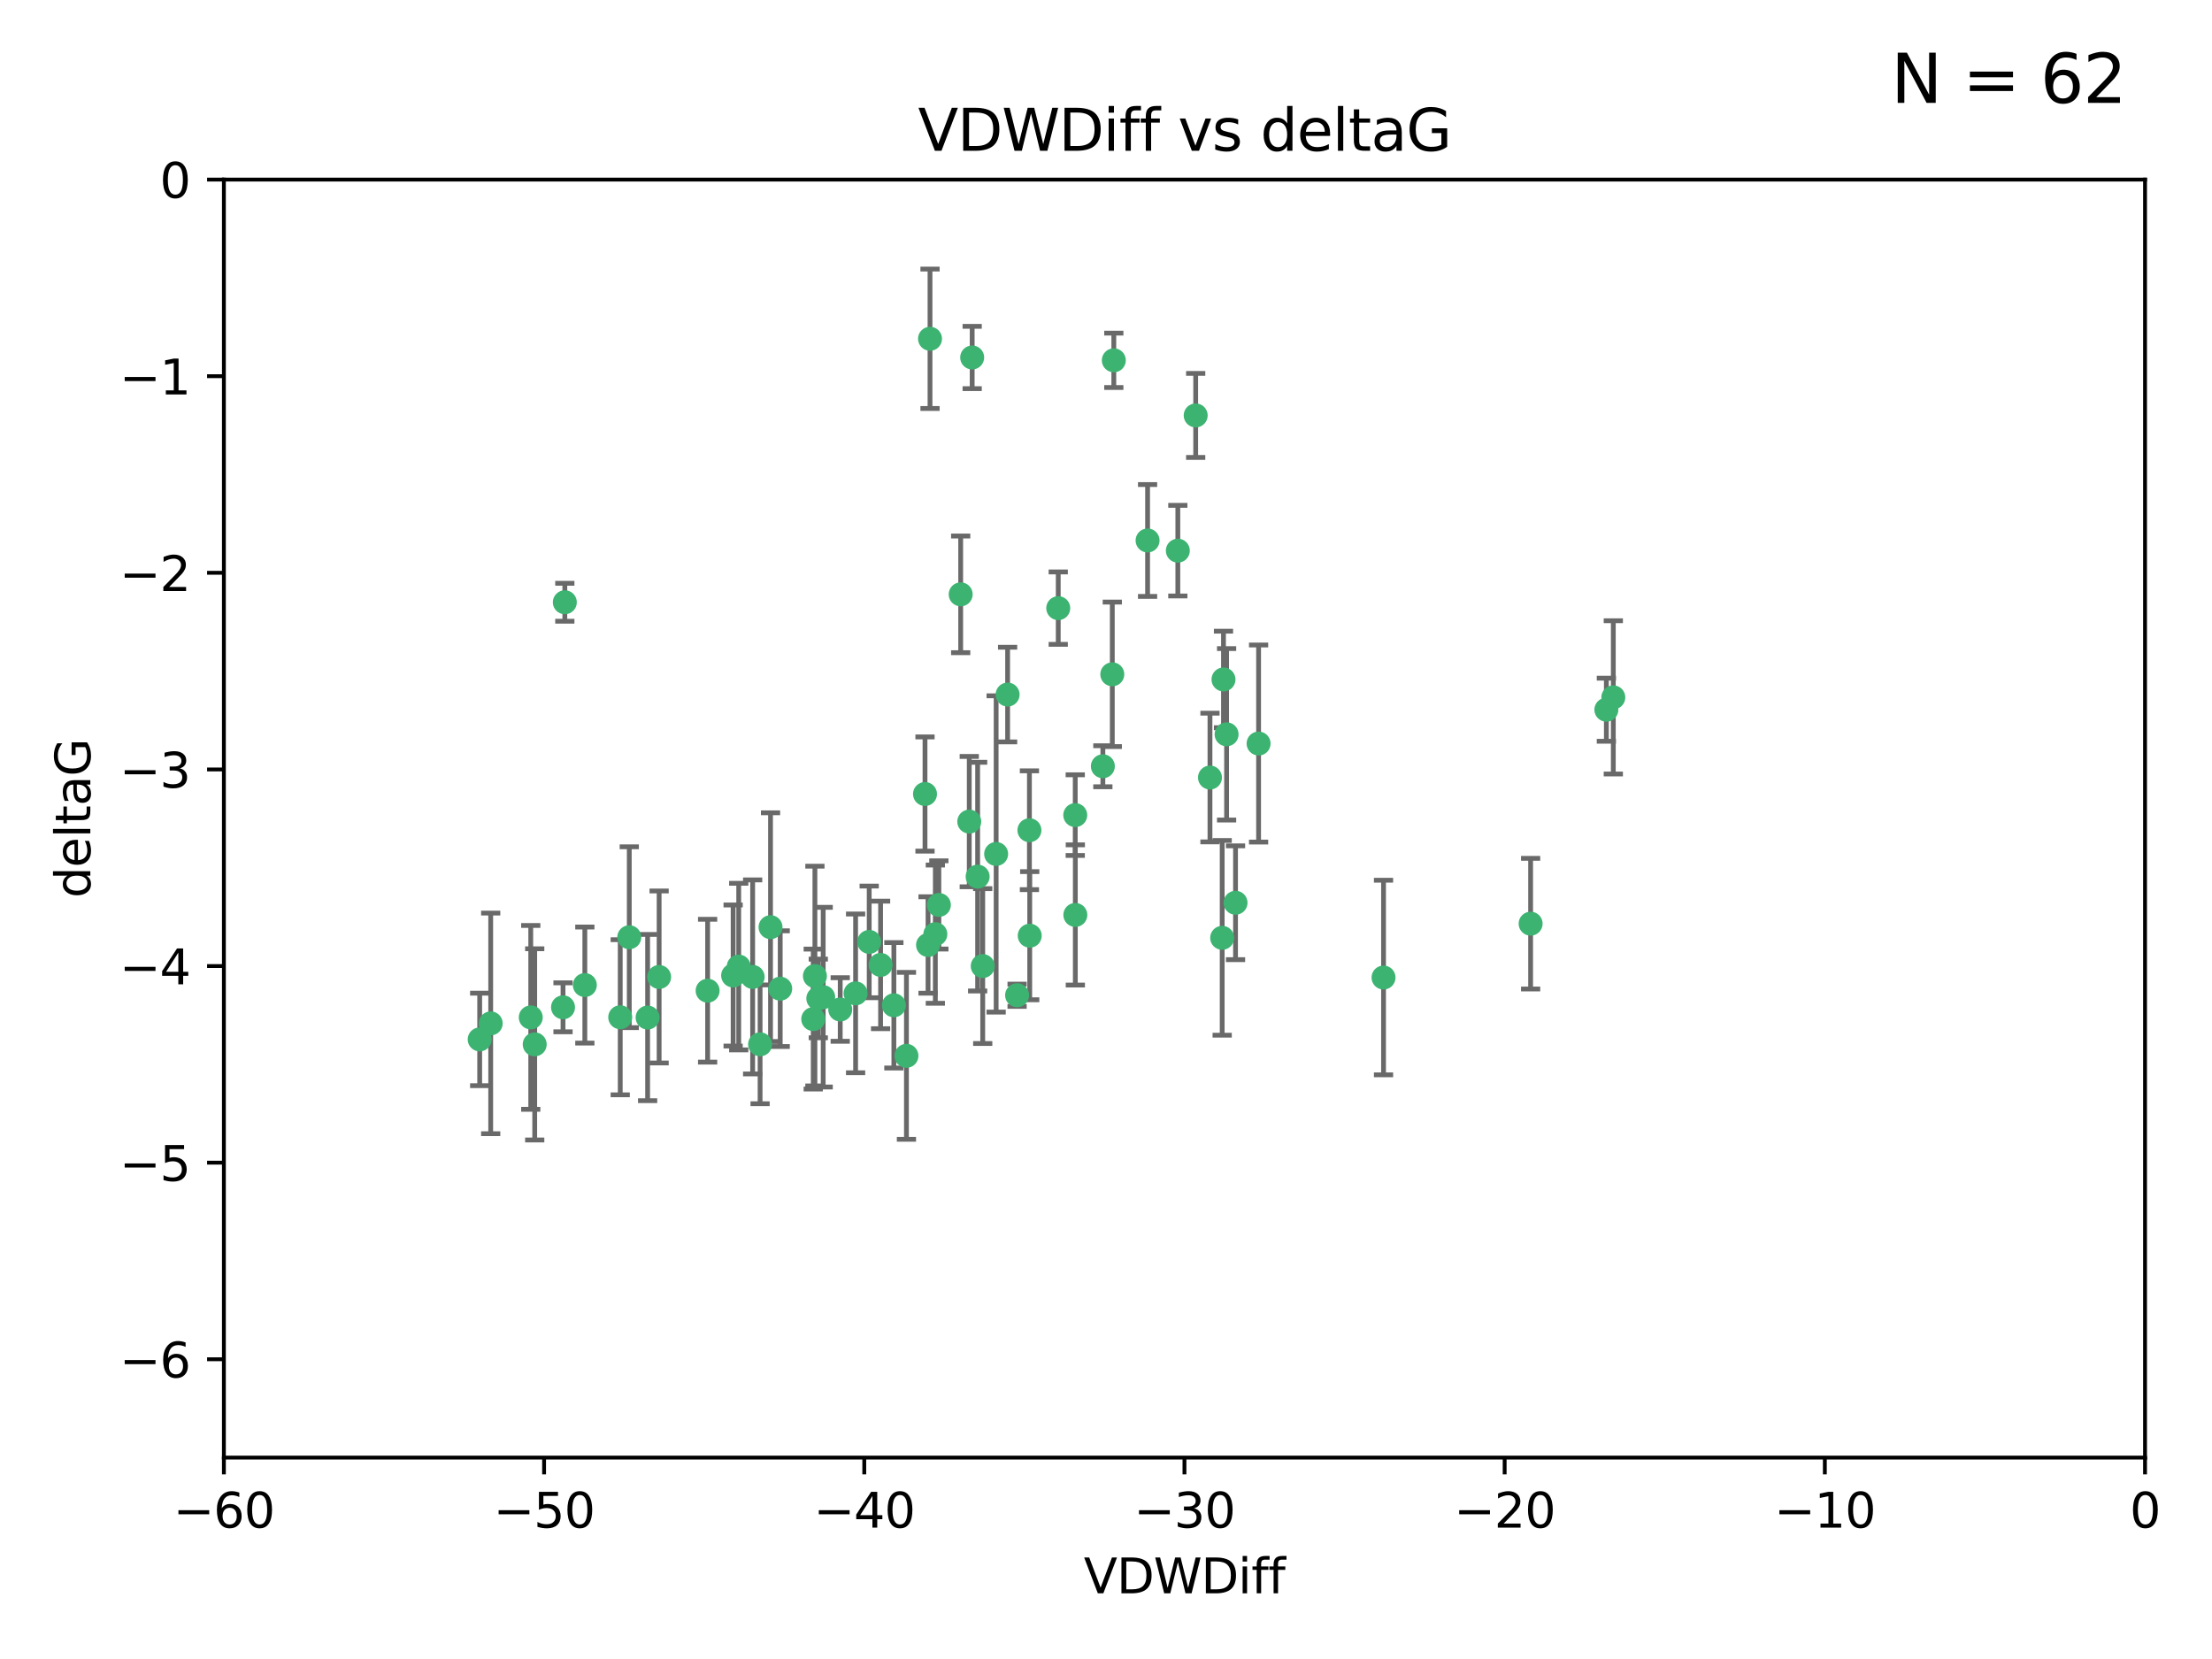 <?xml version="1.0" encoding="utf-8" standalone="no"?>
<!DOCTYPE svg PUBLIC "-//W3C//DTD SVG 1.1//EN"
  "http://www.w3.org/Graphics/SVG/1.1/DTD/svg11.dtd">
<svg xmlns:xlink="http://www.w3.org/1999/xlink" width="460.8pt" height="345.6pt" viewBox="0 0 460.8 345.6" xmlns="http://www.w3.org/2000/svg" version="1.1">
 <defs>
  <style type="text/css">*{stroke-linejoin: round; stroke-linecap: butt}</style>
 </defs>
 <g id="figure_1">
  <g id="patch_1">
   <path d="M 0 345.6 
L 460.8 345.6 
L 460.8 0 
L 0 0 
z
" style="fill: #ffffff"/>
  </g>
  <g id="axes_1">
   <g id="patch_2">
    <path d="M 46.64 303.64 
L 446.85 303.64 
L 446.85 37.411 
L 46.64 37.411 
z
" style="fill: #ffffff"/>
   </g>
   <g id="PathCollection_1">
    <defs>
     <path id="m2f6b0b2ba3" d="M 0 1.118 
C 0.297 1.118 0.581 1 0.791 0.791 
C 1 0.581 1.118 0.297 1.118 0 
C 1.118 -0.297 1 -0.581 0.791 -0.791 
C 0.581 -1 0.297 -1.118 0 -1.118 
C -0.297 -1.118 -0.581 -1 -0.791 -0.791 
C -1 -0.581 -1.118 -0.297 -1.118 0 
C -1.118 0.297 -1 0.581 -0.791 0.791 
C -0.581 1 -0.297 1.118 0 1.118 
z
" style="stroke: #3cb371"/>
    </defs>
    <g clip-path="url(#pbb544f9f1c)">
     <use xlink:href="#m2f6b0b2ba3" x="111.391" y="217.561" style="fill: #3cb371; stroke: #3cb371"/>
     <use xlink:href="#m2f6b0b2ba3" x="153.89" y="201.359" style="fill: #3cb371; stroke: #3cb371"/>
     <use xlink:href="#m2f6b0b2ba3" x="147.41" y="206.379" style="fill: #3cb371; stroke: #3cb371"/>
     <use xlink:href="#m2f6b0b2ba3" x="102.222" y="213.191" style="fill: #3cb371; stroke: #3cb371"/>
     <use xlink:href="#m2f6b0b2ba3" x="170.466" y="207.996" style="fill: #3cb371; stroke: #3cb371"/>
     <use xlink:href="#m2f6b0b2ba3" x="99.927" y="216.529" style="fill: #3cb371; stroke: #3cb371"/>
     <use xlink:href="#m2f6b0b2ba3" x="152.724" y="203.217" style="fill: #3cb371; stroke: #3cb371"/>
     <use xlink:href="#m2f6b0b2ba3" x="129.205" y="211.913" style="fill: #3cb371; stroke: #3cb371"/>
     <use xlink:href="#m2f6b0b2ba3" x="160.515" y="193.146" style="fill: #3cb371; stroke: #3cb371"/>
     <use xlink:href="#m2f6b0b2ba3" x="181.071" y="196.215" style="fill: #3cb371; stroke: #3cb371"/>
     <use xlink:href="#m2f6b0b2ba3" x="169.761" y="203.334" style="fill: #3cb371; stroke: #3cb371"/>
     <use xlink:href="#m2f6b0b2ba3" x="110.566" y="211.942" style="fill: #3cb371; stroke: #3cb371"/>
     <use xlink:href="#m2f6b0b2ba3" x="162.533" y="205.958" style="fill: #3cb371; stroke: #3cb371"/>
     <use xlink:href="#m2f6b0b2ba3" x="171.486" y="207.728" style="fill: #3cb371; stroke: #3cb371"/>
     <use xlink:href="#m2f6b0b2ba3" x="186.209" y="209.42" style="fill: #3cb371; stroke: #3cb371"/>
     <use xlink:href="#m2f6b0b2ba3" x="131.089" y="195.241" style="fill: #3cb371; stroke: #3cb371"/>
     <use xlink:href="#m2f6b0b2ba3" x="134.911" y="211.974" style="fill: #3cb371; stroke: #3cb371"/>
     <use xlink:href="#m2f6b0b2ba3" x="156.79" y="203.512" style="fill: #3cb371; stroke: #3cb371"/>
     <use xlink:href="#m2f6b0b2ba3" x="175.035" y="210.297" style="fill: #3cb371; stroke: #3cb371"/>
     <use xlink:href="#m2f6b0b2ba3" x="121.832" y="205.206" style="fill: #3cb371; stroke: #3cb371"/>
     <use xlink:href="#m2f6b0b2ba3" x="169.413" y="212.292" style="fill: #3cb371; stroke: #3cb371"/>
     <use xlink:href="#m2f6b0b2ba3" x="117.663" y="125.461" style="fill: #3cb371; stroke: #3cb371"/>
     <use xlink:href="#m2f6b0b2ba3" x="193.74" y="70.573" style="fill: #3cb371; stroke: #3cb371"/>
     <use xlink:href="#m2f6b0b2ba3" x="117.288" y="209.842" style="fill: #3cb371; stroke: #3cb371"/>
     <use xlink:href="#m2f6b0b2ba3" x="137.308" y="203.521" style="fill: #3cb371; stroke: #3cb371"/>
     <use xlink:href="#m2f6b0b2ba3" x="158.341" y="217.55" style="fill: #3cb371; stroke: #3cb371"/>
     <use xlink:href="#m2f6b0b2ba3" x="214.511" y="194.921" style="fill: #3cb371; stroke: #3cb371"/>
     <use xlink:href="#m2f6b0b2ba3" x="201.915" y="171.156" style="fill: #3cb371; stroke: #3cb371"/>
     <use xlink:href="#m2f6b0b2ba3" x="223.993" y="169.802" style="fill: #3cb371; stroke: #3cb371"/>
     <use xlink:href="#m2f6b0b2ba3" x="211.88" y="207.328" style="fill: #3cb371; stroke: #3cb371"/>
     <use xlink:href="#m2f6b0b2ba3" x="178.237" y="206.937" style="fill: #3cb371; stroke: #3cb371"/>
     <use xlink:href="#m2f6b0b2ba3" x="188.828" y="219.949" style="fill: #3cb371; stroke: #3cb371"/>
     <use xlink:href="#m2f6b0b2ba3" x="224.011" y="190.598" style="fill: #3cb371; stroke: #3cb371"/>
     <use xlink:href="#m2f6b0b2ba3" x="193.329" y="196.859" style="fill: #3cb371; stroke: #3cb371"/>
     <use xlink:href="#m2f6b0b2ba3" x="202.523" y="74.469" style="fill: #3cb371; stroke: #3cb371"/>
     <use xlink:href="#m2f6b0b2ba3" x="204.72" y="201.251" style="fill: #3cb371; stroke: #3cb371"/>
     <use xlink:href="#m2f6b0b2ba3" x="245.364" y="114.711" style="fill: #3cb371; stroke: #3cb371"/>
     <use xlink:href="#m2f6b0b2ba3" x="183.443" y="201.011" style="fill: #3cb371; stroke: #3cb371"/>
     <use xlink:href="#m2f6b0b2ba3" x="195.583" y="188.515" style="fill: #3cb371; stroke: #3cb371"/>
     <use xlink:href="#m2f6b0b2ba3" x="209.904" y="144.69" style="fill: #3cb371; stroke: #3cb371"/>
     <use xlink:href="#m2f6b0b2ba3" x="207.515" y="177.893" style="fill: #3cb371; stroke: #3cb371"/>
     <use xlink:href="#m2f6b0b2ba3" x="262.187" y="154.893" style="fill: #3cb371; stroke: #3cb371"/>
     <use xlink:href="#m2f6b0b2ba3" x="200.128" y="123.813" style="fill: #3cb371; stroke: #3cb371"/>
     <use xlink:href="#m2f6b0b2ba3" x="220.451" y="126.687" style="fill: #3cb371; stroke: #3cb371"/>
     <use xlink:href="#m2f6b0b2ba3" x="232.028" y="75.06" style="fill: #3cb371; stroke: #3cb371"/>
     <use xlink:href="#m2f6b0b2ba3" x="249.084" y="86.54" style="fill: #3cb371; stroke: #3cb371"/>
     <use xlink:href="#m2f6b0b2ba3" x="229.746" y="159.625" style="fill: #3cb371; stroke: #3cb371"/>
     <use xlink:href="#m2f6b0b2ba3" x="192.695" y="165.409" style="fill: #3cb371; stroke: #3cb371"/>
     <use xlink:href="#m2f6b0b2ba3" x="194.849" y="194.602" style="fill: #3cb371; stroke: #3cb371"/>
     <use xlink:href="#m2f6b0b2ba3" x="214.448" y="172.953" style="fill: #3cb371; stroke: #3cb371"/>
     <use xlink:href="#m2f6b0b2ba3" x="203.66" y="182.617" style="fill: #3cb371; stroke: #3cb371"/>
     <use xlink:href="#m2f6b0b2ba3" x="255.522" y="152.969" style="fill: #3cb371; stroke: #3cb371"/>
     <use xlink:href="#m2f6b0b2ba3" x="239.062" y="112.591" style="fill: #3cb371; stroke: #3cb371"/>
     <use xlink:href="#m2f6b0b2ba3" x="254.876" y="141.544" style="fill: #3cb371; stroke: #3cb371"/>
     <use xlink:href="#m2f6b0b2ba3" x="252.06" y="161.974" style="fill: #3cb371; stroke: #3cb371"/>
     <use xlink:href="#m2f6b0b2ba3" x="254.602" y="195.366" style="fill: #3cb371; stroke: #3cb371"/>
     <use xlink:href="#m2f6b0b2ba3" x="288.215" y="203.638" style="fill: #3cb371; stroke: #3cb371"/>
     <use xlink:href="#m2f6b0b2ba3" x="231.711" y="140.472" style="fill: #3cb371; stroke: #3cb371"/>
     <use xlink:href="#m2f6b0b2ba3" x="257.384" y="188.06" style="fill: #3cb371; stroke: #3cb371"/>
     <use xlink:href="#m2f6b0b2ba3" x="336.082" y="145.275" style="fill: #3cb371; stroke: #3cb371"/>
     <use xlink:href="#m2f6b0b2ba3" x="334.635" y="147.846" style="fill: #3cb371; stroke: #3cb371"/>
     <use xlink:href="#m2f6b0b2ba3" x="318.857" y="192.417" style="fill: #3cb371; stroke: #3cb371"/>
    </g>
   </g>
   <g id="matplotlib.axis_1">
    <g id="xtick_1">
     <g id="line2d_1">
      <defs>
       <path id="m49f9f19bb4" d="M 0 0 
L 0 3.5 
" style="stroke: #000000; stroke-width: 0.8"/>
      </defs>
      <g>
       <use xlink:href="#m49f9f19bb4" x="46.64" y="303.64" style="stroke: #000000; stroke-width: 0.8"/>
      </g>
     </g>
     <g id="text_1">
      <!-- −60 -->
      <g transform="translate(36.088 318.238)scale(0.1 -0.1)">
       <defs>
        <path id="DejaVuSans-2212" d="M 678 2272 
L 4684 2272 
L 4684 1741 
L 678 1741 
L 678 2272 
z
" transform="scale(0.016)"/>
        <path id="DejaVuSans-36" d="M 2113 2584 
Q 1688 2584 1439 2293 
Q 1191 2003 1191 1497 
Q 1191 994 1439 701 
Q 1688 409 2113 409 
Q 2538 409 2786 701 
Q 3034 994 3034 1497 
Q 3034 2003 2786 2293 
Q 2538 2584 2113 2584 
z
M 3366 4563 
L 3366 3988 
Q 3128 4100 2886 4159 
Q 2644 4219 2406 4219 
Q 1781 4219 1451 3797 
Q 1122 3375 1075 2522 
Q 1259 2794 1537 2939 
Q 1816 3084 2150 3084 
Q 2853 3084 3261 2657 
Q 3669 2231 3669 1497 
Q 3669 778 3244 343 
Q 2819 -91 2113 -91 
Q 1303 -91 875 529 
Q 447 1150 447 2328 
Q 447 3434 972 4092 
Q 1497 4750 2381 4750 
Q 2619 4750 2861 4703 
Q 3103 4656 3366 4563 
z
" transform="scale(0.016)"/>
        <path id="DejaVuSans-30" d="M 2034 4250 
Q 1547 4250 1301 3770 
Q 1056 3291 1056 2328 
Q 1056 1369 1301 889 
Q 1547 409 2034 409 
Q 2525 409 2770 889 
Q 3016 1369 3016 2328 
Q 3016 3291 2770 3770 
Q 2525 4250 2034 4250 
z
M 2034 4750 
Q 2819 4750 3233 4129 
Q 3647 3509 3647 2328 
Q 3647 1150 3233 529 
Q 2819 -91 2034 -91 
Q 1250 -91 836 529 
Q 422 1150 422 2328 
Q 422 3509 836 4129 
Q 1250 4750 2034 4750 
z
" transform="scale(0.016)"/>
       </defs>
       <use xlink:href="#DejaVuSans-2212"/>
       <use xlink:href="#DejaVuSans-36" x="83.789"/>
       <use xlink:href="#DejaVuSans-30" x="147.412"/>
      </g>
     </g>
    </g>
    <g id="xtick_2">
     <g id="line2d_2">
      <g>
       <use xlink:href="#m49f9f19bb4" x="113.342" y="303.64" style="stroke: #000000; stroke-width: 0.8"/>
      </g>
     </g>
     <g id="text_2">
      <!-- −50 -->
      <g transform="translate(102.789 318.238)scale(0.1 -0.1)">
       <defs>
        <path id="DejaVuSans-35" d="M 691 4666 
L 3169 4666 
L 3169 4134 
L 1269 4134 
L 1269 2991 
Q 1406 3038 1543 3061 
Q 1681 3084 1819 3084 
Q 2600 3084 3056 2656 
Q 3513 2228 3513 1497 
Q 3513 744 3044 326 
Q 2575 -91 1722 -91 
Q 1428 -91 1123 -41 
Q 819 9 494 109 
L 494 744 
Q 775 591 1075 516 
Q 1375 441 1709 441 
Q 2250 441 2565 725 
Q 2881 1009 2881 1497 
Q 2881 1984 2565 2268 
Q 2250 2553 1709 2553 
Q 1456 2553 1204 2497 
Q 953 2441 691 2322 
L 691 4666 
z
" transform="scale(0.016)"/>
       </defs>
       <use xlink:href="#DejaVuSans-2212"/>
       <use xlink:href="#DejaVuSans-35" x="83.789"/>
       <use xlink:href="#DejaVuSans-30" x="147.412"/>
      </g>
     </g>
    </g>
    <g id="xtick_3">
     <g id="line2d_3">
      <g>
       <use xlink:href="#m49f9f19bb4" x="180.043" y="303.64" style="stroke: #000000; stroke-width: 0.8"/>
      </g>
     </g>
     <g id="text_3">
      <!-- −40 -->
      <g transform="translate(169.491 318.238)scale(0.1 -0.1)">
       <defs>
        <path id="DejaVuSans-34" d="M 2419 4116 
L 825 1625 
L 2419 1625 
L 2419 4116 
z
M 2253 4666 
L 3047 4666 
L 3047 1625 
L 3713 1625 
L 3713 1100 
L 3047 1100 
L 3047 0 
L 2419 0 
L 2419 1100 
L 313 1100 
L 313 1709 
L 2253 4666 
z
" transform="scale(0.016)"/>
       </defs>
       <use xlink:href="#DejaVuSans-2212"/>
       <use xlink:href="#DejaVuSans-34" x="83.789"/>
       <use xlink:href="#DejaVuSans-30" x="147.412"/>
      </g>
     </g>
    </g>
    <g id="xtick_4">
     <g id="line2d_4">
      <g>
       <use xlink:href="#m49f9f19bb4" x="246.745" y="303.64" style="stroke: #000000; stroke-width: 0.8"/>
      </g>
     </g>
     <g id="text_4">
      <!-- −30 -->
      <g transform="translate(236.193 318.238)scale(0.1 -0.1)">
       <defs>
        <path id="DejaVuSans-33" d="M 2597 2516 
Q 3050 2419 3304 2112 
Q 3559 1806 3559 1356 
Q 3559 666 3084 287 
Q 2609 -91 1734 -91 
Q 1441 -91 1130 -33 
Q 819 25 488 141 
L 488 750 
Q 750 597 1062 519 
Q 1375 441 1716 441 
Q 2309 441 2620 675 
Q 2931 909 2931 1356 
Q 2931 1769 2642 2001 
Q 2353 2234 1838 2234 
L 1294 2234 
L 1294 2753 
L 1863 2753 
Q 2328 2753 2575 2939 
Q 2822 3125 2822 3475 
Q 2822 3834 2567 4026 
Q 2313 4219 1838 4219 
Q 1578 4219 1281 4162 
Q 984 4106 628 3988 
L 628 4550 
Q 988 4650 1302 4700 
Q 1616 4750 1894 4750 
Q 2613 4750 3031 4423 
Q 3450 4097 3450 3541 
Q 3450 3153 3228 2886 
Q 3006 2619 2597 2516 
z
" transform="scale(0.016)"/>
       </defs>
       <use xlink:href="#DejaVuSans-2212"/>
       <use xlink:href="#DejaVuSans-33" x="83.789"/>
       <use xlink:href="#DejaVuSans-30" x="147.412"/>
      </g>
     </g>
    </g>
    <g id="xtick_5">
     <g id="line2d_5">
      <g>
       <use xlink:href="#m49f9f19bb4" x="313.447" y="303.64" style="stroke: #000000; stroke-width: 0.8"/>
      </g>
     </g>
     <g id="text_5">
      <!-- −20 -->
      <g transform="translate(302.894 318.238)scale(0.1 -0.1)">
       <defs>
        <path id="DejaVuSans-32" d="M 1228 531 
L 3431 531 
L 3431 0 
L 469 0 
L 469 531 
Q 828 903 1448 1529 
Q 2069 2156 2228 2338 
Q 2531 2678 2651 2914 
Q 2772 3150 2772 3378 
Q 2772 3750 2511 3984 
Q 2250 4219 1831 4219 
Q 1534 4219 1204 4116 
Q 875 4013 500 3803 
L 500 4441 
Q 881 4594 1212 4672 
Q 1544 4750 1819 4750 
Q 2544 4750 2975 4387 
Q 3406 4025 3406 3419 
Q 3406 3131 3298 2873 
Q 3191 2616 2906 2266 
Q 2828 2175 2409 1742 
Q 1991 1309 1228 531 
z
" transform="scale(0.016)"/>
       </defs>
       <use xlink:href="#DejaVuSans-2212"/>
       <use xlink:href="#DejaVuSans-32" x="83.789"/>
       <use xlink:href="#DejaVuSans-30" x="147.412"/>
      </g>
     </g>
    </g>
    <g id="xtick_6">
     <g id="line2d_6">
      <g>
       <use xlink:href="#m49f9f19bb4" x="380.148" y="303.64" style="stroke: #000000; stroke-width: 0.8"/>
      </g>
     </g>
     <g id="text_6">
      <!-- −10 -->
      <g transform="translate(369.596 318.238)scale(0.1 -0.1)">
       <defs>
        <path id="DejaVuSans-31" d="M 794 531 
L 1825 531 
L 1825 4091 
L 703 3866 
L 703 4441 
L 1819 4666 
L 2450 4666 
L 2450 531 
L 3481 531 
L 3481 0 
L 794 0 
L 794 531 
z
" transform="scale(0.016)"/>
       </defs>
       <use xlink:href="#DejaVuSans-2212"/>
       <use xlink:href="#DejaVuSans-31" x="83.789"/>
       <use xlink:href="#DejaVuSans-30" x="147.412"/>
      </g>
     </g>
    </g>
    <g id="xtick_7">
     <g id="line2d_7">
      <g>
       <use xlink:href="#m49f9f19bb4" x="446.85" y="303.64" style="stroke: #000000; stroke-width: 0.8"/>
      </g>
     </g>
     <g id="text_7">
      <!-- 0 -->
      <g transform="translate(443.669 318.238)scale(0.1 -0.1)">
       <use xlink:href="#DejaVuSans-30"/>
      </g>
     </g>
    </g>
    <g id="text_8">
     <!-- VDWDiff -->
     <g transform="translate(225.772 331.917)scale(0.1 -0.1)">
      <defs>
       <path id="DejaVuSans-56" d="M 1831 0 
L 50 4666 
L 709 4666 
L 2188 738 
L 3669 4666 
L 4325 4666 
L 2547 0 
L 1831 0 
z
" transform="scale(0.016)"/>
       <path id="DejaVuSans-44" d="M 1259 4147 
L 1259 519 
L 2022 519 
Q 2988 519 3436 956 
Q 3884 1394 3884 2338 
Q 3884 3275 3436 3711 
Q 2988 4147 2022 4147 
L 1259 4147 
z
M 628 4666 
L 1925 4666 
Q 3281 4666 3915 4102 
Q 4550 3538 4550 2338 
Q 4550 1131 3912 565 
Q 3275 0 1925 0 
L 628 0 
L 628 4666 
z
" transform="scale(0.016)"/>
       <path id="DejaVuSans-57" d="M 213 4666 
L 850 4666 
L 1831 722 
L 2809 4666 
L 3519 4666 
L 4500 722 
L 5478 4666 
L 6119 4666 
L 4947 0 
L 4153 0 
L 3169 4050 
L 2175 0 
L 1381 0 
L 213 4666 
z
" transform="scale(0.016)"/>
       <path id="DejaVuSans-69" d="M 603 3500 
L 1178 3500 
L 1178 0 
L 603 0 
L 603 3500 
z
M 603 4863 
L 1178 4863 
L 1178 4134 
L 603 4134 
L 603 4863 
z
" transform="scale(0.016)"/>
       <path id="DejaVuSans-66" d="M 2375 4863 
L 2375 4384 
L 1825 4384 
Q 1516 4384 1395 4259 
Q 1275 4134 1275 3809 
L 1275 3500 
L 2222 3500 
L 2222 3053 
L 1275 3053 
L 1275 0 
L 697 0 
L 697 3053 
L 147 3053 
L 147 3500 
L 697 3500 
L 697 3744 
Q 697 4328 969 4595 
Q 1241 4863 1831 4863 
L 2375 4863 
z
" transform="scale(0.016)"/>
      </defs>
      <use xlink:href="#DejaVuSans-56"/>
      <use xlink:href="#DejaVuSans-44" x="68.408"/>
      <use xlink:href="#DejaVuSans-57" x="145.41"/>
      <use xlink:href="#DejaVuSans-44" x="244.287"/>
      <use xlink:href="#DejaVuSans-69" x="321.289"/>
      <use xlink:href="#DejaVuSans-66" x="349.072"/>
      <use xlink:href="#DejaVuSans-66" x="384.277"/>
     </g>
    </g>
   </g>
   <g id="matplotlib.axis_2">
    <g id="ytick_1">
     <g id="line2d_8">
      <defs>
       <path id="m0efca63ca3" d="M 0 0 
L -3.5 0 
" style="stroke: #000000; stroke-width: 0.8"/>
      </defs>
      <g>
       <use xlink:href="#m0efca63ca3" x="46.64" y="283.161" style="stroke: #000000; stroke-width: 0.8"/>
      </g>
     </g>
     <g id="text_9">
      <!-- −6 -->
      <g transform="translate(24.898 286.96)scale(0.1 -0.1)">
       <use xlink:href="#DejaVuSans-2212"/>
       <use xlink:href="#DejaVuSans-36" x="83.789"/>
      </g>
     </g>
    </g>
    <g id="ytick_2">
     <g id="line2d_9">
      <g>
       <use xlink:href="#m0efca63ca3" x="46.64" y="242.203" style="stroke: #000000; stroke-width: 0.8"/>
      </g>
     </g>
     <g id="text_10">
      <!-- −5 -->
      <g transform="translate(24.898 246.002)scale(0.1 -0.1)">
       <use xlink:href="#DejaVuSans-2212"/>
       <use xlink:href="#DejaVuSans-35" x="83.789"/>
      </g>
     </g>
    </g>
    <g id="ytick_3">
     <g id="line2d_10">
      <g>
       <use xlink:href="#m0efca63ca3" x="46.64" y="201.244" style="stroke: #000000; stroke-width: 0.8"/>
      </g>
     </g>
     <g id="text_11">
      <!-- −4 -->
      <g transform="translate(24.898 205.044)scale(0.1 -0.1)">
       <use xlink:href="#DejaVuSans-2212"/>
       <use xlink:href="#DejaVuSans-34" x="83.789"/>
      </g>
     </g>
    </g>
    <g id="ytick_4">
     <g id="line2d_11">
      <g>
       <use xlink:href="#m0efca63ca3" x="46.64" y="160.286" style="stroke: #000000; stroke-width: 0.8"/>
      </g>
     </g>
     <g id="text_12">
      <!-- −3 -->
      <g transform="translate(24.898 164.085)scale(0.1 -0.1)">
       <use xlink:href="#DejaVuSans-2212"/>
       <use xlink:href="#DejaVuSans-33" x="83.789"/>
      </g>
     </g>
    </g>
    <g id="ytick_5">
     <g id="line2d_12">
      <g>
       <use xlink:href="#m0efca63ca3" x="46.64" y="119.328" style="stroke: #000000; stroke-width: 0.8"/>
      </g>
     </g>
     <g id="text_13">
      <!-- −2 -->
      <g transform="translate(24.898 123.127)scale(0.1 -0.1)">
       <use xlink:href="#DejaVuSans-2212"/>
       <use xlink:href="#DejaVuSans-32" x="83.789"/>
      </g>
     </g>
    </g>
    <g id="ytick_6">
     <g id="line2d_13">
      <g>
       <use xlink:href="#m0efca63ca3" x="46.64" y="78.369" style="stroke: #000000; stroke-width: 0.8"/>
      </g>
     </g>
     <g id="text_14">
      <!-- −1 -->
      <g transform="translate(24.898 82.169)scale(0.1 -0.1)">
       <use xlink:href="#DejaVuSans-2212"/>
       <use xlink:href="#DejaVuSans-31" x="83.789"/>
      </g>
     </g>
    </g>
    <g id="ytick_7">
     <g id="line2d_14">
      <g>
       <use xlink:href="#m0efca63ca3" x="46.64" y="37.411" style="stroke: #000000; stroke-width: 0.8"/>
      </g>
     </g>
     <g id="text_15">
      <!-- 0 -->
      <g transform="translate(33.278 41.21)scale(0.1 -0.1)">
       <use xlink:href="#DejaVuSans-30"/>
      </g>
     </g>
    </g>
    <g id="text_16">
     <!-- deltaG -->
     <g transform="translate(18.818 187.064)rotate(-90)scale(0.1 -0.1)">
      <defs>
       <path id="DejaVuSans-64" d="M 2906 2969 
L 2906 4863 
L 3481 4863 
L 3481 0 
L 2906 0 
L 2906 525 
Q 2725 213 2448 61 
Q 2172 -91 1784 -91 
Q 1150 -91 751 415 
Q 353 922 353 1747 
Q 353 2572 751 3078 
Q 1150 3584 1784 3584 
Q 2172 3584 2448 3432 
Q 2725 3281 2906 2969 
z
M 947 1747 
Q 947 1113 1208 752 
Q 1469 391 1925 391 
Q 2381 391 2643 752 
Q 2906 1113 2906 1747 
Q 2906 2381 2643 2742 
Q 2381 3103 1925 3103 
Q 1469 3103 1208 2742 
Q 947 2381 947 1747 
z
" transform="scale(0.016)"/>
       <path id="DejaVuSans-65" d="M 3597 1894 
L 3597 1613 
L 953 1613 
Q 991 1019 1311 708 
Q 1631 397 2203 397 
Q 2534 397 2845 478 
Q 3156 559 3463 722 
L 3463 178 
Q 3153 47 2828 -22 
Q 2503 -91 2169 -91 
Q 1331 -91 842 396 
Q 353 884 353 1716 
Q 353 2575 817 3079 
Q 1281 3584 2069 3584 
Q 2775 3584 3186 3129 
Q 3597 2675 3597 1894 
z
M 3022 2063 
Q 3016 2534 2758 2815 
Q 2500 3097 2075 3097 
Q 1594 3097 1305 2825 
Q 1016 2553 972 2059 
L 3022 2063 
z
" transform="scale(0.016)"/>
       <path id="DejaVuSans-6c" d="M 603 4863 
L 1178 4863 
L 1178 0 
L 603 0 
L 603 4863 
z
" transform="scale(0.016)"/>
       <path id="DejaVuSans-74" d="M 1172 4494 
L 1172 3500 
L 2356 3500 
L 2356 3053 
L 1172 3053 
L 1172 1153 
Q 1172 725 1289 603 
Q 1406 481 1766 481 
L 2356 481 
L 2356 0 
L 1766 0 
Q 1100 0 847 248 
Q 594 497 594 1153 
L 594 3053 
L 172 3053 
L 172 3500 
L 594 3500 
L 594 4494 
L 1172 4494 
z
" transform="scale(0.016)"/>
       <path id="DejaVuSans-61" d="M 2194 1759 
Q 1497 1759 1228 1600 
Q 959 1441 959 1056 
Q 959 750 1161 570 
Q 1363 391 1709 391 
Q 2188 391 2477 730 
Q 2766 1069 2766 1631 
L 2766 1759 
L 2194 1759 
z
M 3341 1997 
L 3341 0 
L 2766 0 
L 2766 531 
Q 2569 213 2275 61 
Q 1981 -91 1556 -91 
Q 1019 -91 701 211 
Q 384 513 384 1019 
Q 384 1609 779 1909 
Q 1175 2209 1959 2209 
L 2766 2209 
L 2766 2266 
Q 2766 2663 2505 2880 
Q 2244 3097 1772 3097 
Q 1472 3097 1187 3025 
Q 903 2953 641 2809 
L 641 3341 
Q 956 3463 1253 3523 
Q 1550 3584 1831 3584 
Q 2591 3584 2966 3190 
Q 3341 2797 3341 1997 
z
" transform="scale(0.016)"/>
       <path id="DejaVuSans-47" d="M 3809 666 
L 3809 1919 
L 2778 1919 
L 2778 2438 
L 4434 2438 
L 4434 434 
Q 4069 175 3628 42 
Q 3188 -91 2688 -91 
Q 1594 -91 976 548 
Q 359 1188 359 2328 
Q 359 3472 976 4111 
Q 1594 4750 2688 4750 
Q 3144 4750 3555 4637 
Q 3966 4525 4313 4306 
L 4313 3634 
Q 3963 3931 3569 4081 
Q 3175 4231 2741 4231 
Q 1884 4231 1454 3753 
Q 1025 3275 1025 2328 
Q 1025 1384 1454 906 
Q 1884 428 2741 428 
Q 3075 428 3337 486 
Q 3600 544 3809 666 
z
" transform="scale(0.016)"/>
      </defs>
      <use xlink:href="#DejaVuSans-64"/>
      <use xlink:href="#DejaVuSans-65" x="63.477"/>
      <use xlink:href="#DejaVuSans-6c" x="125"/>
      <use xlink:href="#DejaVuSans-74" x="152.783"/>
      <use xlink:href="#DejaVuSans-61" x="191.992"/>
      <use xlink:href="#DejaVuSans-47" x="253.271"/>
     </g>
    </g>
   </g>
   <g id="LineCollection_1">
    <path d="M 111.391 237.476 
L 111.391 197.647 
" clip-path="url(#pbb544f9f1c)" style="fill: none; stroke: #696969"/>
    <path d="M 153.89 218.714 
L 153.89 184.003 
" clip-path="url(#pbb544f9f1c)" style="fill: none; stroke: #696969"/>
    <path d="M 147.41 221.256 
L 147.41 191.503 
" clip-path="url(#pbb544f9f1c)" style="fill: none; stroke: #696969"/>
    <path d="M 102.222 236.173 
L 102.222 190.209 
" clip-path="url(#pbb544f9f1c)" style="fill: none; stroke: #696969"/>
    <path d="M 170.466 216.191 
L 170.466 199.802 
" clip-path="url(#pbb544f9f1c)" style="fill: none; stroke: #696969"/>
    <path d="M 99.927 226.163 
L 99.927 206.895 
" clip-path="url(#pbb544f9f1c)" style="fill: none; stroke: #696969"/>
    <path d="M 152.724 217.913 
L 152.724 188.522 
" clip-path="url(#pbb544f9f1c)" style="fill: none; stroke: #696969"/>
    <path d="M 129.205 228.072 
L 129.205 195.754 
" clip-path="url(#pbb544f9f1c)" style="fill: none; stroke: #696969"/>
    <path d="M 160.515 216.97 
L 160.515 169.323 
" clip-path="url(#pbb544f9f1c)" style="fill: none; stroke: #696969"/>
    <path d="M 181.071 207.848 
L 181.071 184.582 
" clip-path="url(#pbb544f9f1c)" style="fill: none; stroke: #696969"/>
    <path d="M 169.761 226.224 
L 169.761 180.444 
" clip-path="url(#pbb544f9f1c)" style="fill: none; stroke: #696969"/>
    <path d="M 110.566 231.089 
L 110.566 192.796 
" clip-path="url(#pbb544f9f1c)" style="fill: none; stroke: #696969"/>
    <path d="M 162.533 218.01 
L 162.533 193.905 
" clip-path="url(#pbb544f9f1c)" style="fill: none; stroke: #696969"/>
    <path d="M 171.486 226.443 
L 171.486 189.014 
" clip-path="url(#pbb544f9f1c)" style="fill: none; stroke: #696969"/>
    <path d="M 186.209 222.488 
L 186.209 196.353 
" clip-path="url(#pbb544f9f1c)" style="fill: none; stroke: #696969"/>
    <path d="M 131.089 214.079 
L 131.089 176.403 
" clip-path="url(#pbb544f9f1c)" style="fill: none; stroke: #696969"/>
    <path d="M 134.911 229.291 
L 134.911 194.658 
" clip-path="url(#pbb544f9f1c)" style="fill: none; stroke: #696969"/>
    <path d="M 156.79 223.723 
L 156.79 183.3 
" clip-path="url(#pbb544f9f1c)" style="fill: none; stroke: #696969"/>
    <path d="M 175.035 216.92 
L 175.035 203.674 
" clip-path="url(#pbb544f9f1c)" style="fill: none; stroke: #696969"/>
    <path d="M 121.832 217.294 
L 121.832 193.117 
" clip-path="url(#pbb544f9f1c)" style="fill: none; stroke: #696969"/>
    <path d="M 169.413 226.871 
L 169.413 197.713 
" clip-path="url(#pbb544f9f1c)" style="fill: none; stroke: #696969"/>
    <path d="M 117.663 129.41 
L 117.663 121.511 
" clip-path="url(#pbb544f9f1c)" style="fill: none; stroke: #696969"/>
    <path d="M 193.74 85.093 
L 193.74 56.052 
" clip-path="url(#pbb544f9f1c)" style="fill: none; stroke: #696969"/>
    <path d="M 117.288 214.942 
L 117.288 204.742 
" clip-path="url(#pbb544f9f1c)" style="fill: none; stroke: #696969"/>
    <path d="M 137.308 221.437 
L 137.308 185.605 
" clip-path="url(#pbb544f9f1c)" style="fill: none; stroke: #696969"/>
    <path d="M 158.341 229.923 
L 158.341 205.176 
" clip-path="url(#pbb544f9f1c)" style="fill: none; stroke: #696969"/>
    <path d="M 214.511 208.271 
L 214.511 181.571 
" clip-path="url(#pbb544f9f1c)" style="fill: none; stroke: #696969"/>
    <path d="M 201.915 184.732 
L 201.915 157.58 
" clip-path="url(#pbb544f9f1c)" style="fill: none; stroke: #696969"/>
    <path d="M 223.993 178.203 
L 223.993 161.401 
" clip-path="url(#pbb544f9f1c)" style="fill: none; stroke: #696969"/>
    <path d="M 211.88 209.648 
L 211.88 205.009 
" clip-path="url(#pbb544f9f1c)" style="fill: none; stroke: #696969"/>
    <path d="M 178.237 223.472 
L 178.237 190.402 
" clip-path="url(#pbb544f9f1c)" style="fill: none; stroke: #696969"/>
    <path d="M 188.828 237.34 
L 188.828 202.559 
" clip-path="url(#pbb544f9f1c)" style="fill: none; stroke: #696969"/>
    <path d="M 224.011 205.205 
L 224.011 175.991 
" clip-path="url(#pbb544f9f1c)" style="fill: none; stroke: #696969"/>
    <path d="M 193.329 206.903 
L 193.329 186.814 
" clip-path="url(#pbb544f9f1c)" style="fill: none; stroke: #696969"/>
    <path d="M 202.523 80.958 
L 202.523 67.981 
" clip-path="url(#pbb544f9f1c)" style="fill: none; stroke: #696969"/>
    <path d="M 204.72 217.382 
L 204.72 185.119 
" clip-path="url(#pbb544f9f1c)" style="fill: none; stroke: #696969"/>
    <path d="M 245.364 124.149 
L 245.364 105.273 
" clip-path="url(#pbb544f9f1c)" style="fill: none; stroke: #696969"/>
    <path d="M 183.443 214.297 
L 183.443 187.724 
" clip-path="url(#pbb544f9f1c)" style="fill: none; stroke: #696969"/>
    <path d="M 195.583 197.701 
L 195.583 179.329 
" clip-path="url(#pbb544f9f1c)" style="fill: none; stroke: #696969"/>
    <path d="M 209.904 154.549 
L 209.904 134.832 
" clip-path="url(#pbb544f9f1c)" style="fill: none; stroke: #696969"/>
    <path d="M 207.515 210.837 
L 207.515 144.95 
" clip-path="url(#pbb544f9f1c)" style="fill: none; stroke: #696969"/>
    <path d="M 262.187 175.42 
L 262.187 134.366 
" clip-path="url(#pbb544f9f1c)" style="fill: none; stroke: #696969"/>
    <path d="M 200.128 135.965 
L 200.128 111.66 
" clip-path="url(#pbb544f9f1c)" style="fill: none; stroke: #696969"/>
    <path d="M 220.451 134.23 
L 220.451 119.144 
" clip-path="url(#pbb544f9f1c)" style="fill: none; stroke: #696969"/>
    <path d="M 232.028 80.722 
L 232.028 69.397 
" clip-path="url(#pbb544f9f1c)" style="fill: none; stroke: #696969"/>
    <path d="M 249.084 95.295 
L 249.084 77.785 
" clip-path="url(#pbb544f9f1c)" style="fill: none; stroke: #696969"/>
    <path d="M 229.746 163.897 
L 229.746 155.353 
" clip-path="url(#pbb544f9f1c)" style="fill: none; stroke: #696969"/>
    <path d="M 192.695 177.304 
L 192.695 153.514 
" clip-path="url(#pbb544f9f1c)" style="fill: none; stroke: #696969"/>
    <path d="M 194.849 208.999 
L 194.849 180.205 
" clip-path="url(#pbb544f9f1c)" style="fill: none; stroke: #696969"/>
    <path d="M 214.448 185.328 
L 214.448 160.578 
" clip-path="url(#pbb544f9f1c)" style="fill: none; stroke: #696969"/>
    <path d="M 203.66 206.439 
L 203.66 158.796 
" clip-path="url(#pbb544f9f1c)" style="fill: none; stroke: #696969"/>
    <path d="M 255.522 170.828 
L 255.522 135.11 
" clip-path="url(#pbb544f9f1c)" style="fill: none; stroke: #696969"/>
    <path d="M 239.062 124.243 
L 239.062 100.938 
" clip-path="url(#pbb544f9f1c)" style="fill: none; stroke: #696969"/>
    <path d="M 254.876 151.597 
L 254.876 131.491 
" clip-path="url(#pbb544f9f1c)" style="fill: none; stroke: #696969"/>
    <path d="M 252.06 175.381 
L 252.06 148.568 
" clip-path="url(#pbb544f9f1c)" style="fill: none; stroke: #696969"/>
    <path d="M 254.602 215.649 
L 254.602 175.082 
" clip-path="url(#pbb544f9f1c)" style="fill: none; stroke: #696969"/>
    <path d="M 288.215 223.907 
L 288.215 183.368 
" clip-path="url(#pbb544f9f1c)" style="fill: none; stroke: #696969"/>
    <path d="M 231.711 155.522 
L 231.711 125.422 
" clip-path="url(#pbb544f9f1c)" style="fill: none; stroke: #696969"/>
    <path d="M 257.384 199.914 
L 257.384 176.206 
" clip-path="url(#pbb544f9f1c)" style="fill: none; stroke: #696969"/>
    <path d="M 336.082 161.24 
L 336.082 129.31 
" clip-path="url(#pbb544f9f1c)" style="fill: none; stroke: #696969"/>
    <path d="M 334.635 154.416 
L 334.635 141.276 
" clip-path="url(#pbb544f9f1c)" style="fill: none; stroke: #696969"/>
    <path d="M 318.857 206.028 
L 318.857 178.805 
" clip-path="url(#pbb544f9f1c)" style="fill: none; stroke: #696969"/>
   </g>
   <g id="line2d_15">
    <defs>
     <path id="ma5ade0e081" d="M 2 0 
L -2 -0 
" style="stroke: #696969"/>
    </defs>
    <g clip-path="url(#pbb544f9f1c)">
     <use xlink:href="#ma5ade0e081" x="111.391" y="237.476" style="fill: #696969; stroke: #696969"/>
     <use xlink:href="#ma5ade0e081" x="153.89" y="218.714" style="fill: #696969; stroke: #696969"/>
     <use xlink:href="#ma5ade0e081" x="147.41" y="221.256" style="fill: #696969; stroke: #696969"/>
     <use xlink:href="#ma5ade0e081" x="102.222" y="236.173" style="fill: #696969; stroke: #696969"/>
     <use xlink:href="#ma5ade0e081" x="170.466" y="216.191" style="fill: #696969; stroke: #696969"/>
     <use xlink:href="#ma5ade0e081" x="99.927" y="226.163" style="fill: #696969; stroke: #696969"/>
     <use xlink:href="#ma5ade0e081" x="152.724" y="217.913" style="fill: #696969; stroke: #696969"/>
     <use xlink:href="#ma5ade0e081" x="129.205" y="228.072" style="fill: #696969; stroke: #696969"/>
     <use xlink:href="#ma5ade0e081" x="160.515" y="216.97" style="fill: #696969; stroke: #696969"/>
     <use xlink:href="#ma5ade0e081" x="181.071" y="207.848" style="fill: #696969; stroke: #696969"/>
     <use xlink:href="#ma5ade0e081" x="169.761" y="226.224" style="fill: #696969; stroke: #696969"/>
     <use xlink:href="#ma5ade0e081" x="110.566" y="231.089" style="fill: #696969; stroke: #696969"/>
     <use xlink:href="#ma5ade0e081" x="162.533" y="218.01" style="fill: #696969; stroke: #696969"/>
     <use xlink:href="#ma5ade0e081" x="171.486" y="226.443" style="fill: #696969; stroke: #696969"/>
     <use xlink:href="#ma5ade0e081" x="186.209" y="222.488" style="fill: #696969; stroke: #696969"/>
     <use xlink:href="#ma5ade0e081" x="131.089" y="214.079" style="fill: #696969; stroke: #696969"/>
     <use xlink:href="#ma5ade0e081" x="134.911" y="229.291" style="fill: #696969; stroke: #696969"/>
     <use xlink:href="#ma5ade0e081" x="156.79" y="223.723" style="fill: #696969; stroke: #696969"/>
     <use xlink:href="#ma5ade0e081" x="175.035" y="216.92" style="fill: #696969; stroke: #696969"/>
     <use xlink:href="#ma5ade0e081" x="121.832" y="217.294" style="fill: #696969; stroke: #696969"/>
     <use xlink:href="#ma5ade0e081" x="169.413" y="226.871" style="fill: #696969; stroke: #696969"/>
     <use xlink:href="#ma5ade0e081" x="117.663" y="129.41" style="fill: #696969; stroke: #696969"/>
     <use xlink:href="#ma5ade0e081" x="193.74" y="85.093" style="fill: #696969; stroke: #696969"/>
     <use xlink:href="#ma5ade0e081" x="117.288" y="214.942" style="fill: #696969; stroke: #696969"/>
     <use xlink:href="#ma5ade0e081" x="137.308" y="221.437" style="fill: #696969; stroke: #696969"/>
     <use xlink:href="#ma5ade0e081" x="158.341" y="229.923" style="fill: #696969; stroke: #696969"/>
     <use xlink:href="#ma5ade0e081" x="214.511" y="208.271" style="fill: #696969; stroke: #696969"/>
     <use xlink:href="#ma5ade0e081" x="201.915" y="184.732" style="fill: #696969; stroke: #696969"/>
     <use xlink:href="#ma5ade0e081" x="223.993" y="178.203" style="fill: #696969; stroke: #696969"/>
     <use xlink:href="#ma5ade0e081" x="211.88" y="209.648" style="fill: #696969; stroke: #696969"/>
     <use xlink:href="#ma5ade0e081" x="178.237" y="223.472" style="fill: #696969; stroke: #696969"/>
     <use xlink:href="#ma5ade0e081" x="188.828" y="237.34" style="fill: #696969; stroke: #696969"/>
     <use xlink:href="#ma5ade0e081" x="224.011" y="205.205" style="fill: #696969; stroke: #696969"/>
     <use xlink:href="#ma5ade0e081" x="193.329" y="206.903" style="fill: #696969; stroke: #696969"/>
     <use xlink:href="#ma5ade0e081" x="202.523" y="80.958" style="fill: #696969; stroke: #696969"/>
     <use xlink:href="#ma5ade0e081" x="204.72" y="217.382" style="fill: #696969; stroke: #696969"/>
     <use xlink:href="#ma5ade0e081" x="245.364" y="124.149" style="fill: #696969; stroke: #696969"/>
     <use xlink:href="#ma5ade0e081" x="183.443" y="214.297" style="fill: #696969; stroke: #696969"/>
     <use xlink:href="#ma5ade0e081" x="195.583" y="197.701" style="fill: #696969; stroke: #696969"/>
     <use xlink:href="#ma5ade0e081" x="209.904" y="154.549" style="fill: #696969; stroke: #696969"/>
     <use xlink:href="#ma5ade0e081" x="207.515" y="210.837" style="fill: #696969; stroke: #696969"/>
     <use xlink:href="#ma5ade0e081" x="262.187" y="175.42" style="fill: #696969; stroke: #696969"/>
     <use xlink:href="#ma5ade0e081" x="200.128" y="135.965" style="fill: #696969; stroke: #696969"/>
     <use xlink:href="#ma5ade0e081" x="220.451" y="134.23" style="fill: #696969; stroke: #696969"/>
     <use xlink:href="#ma5ade0e081" x="232.028" y="80.722" style="fill: #696969; stroke: #696969"/>
     <use xlink:href="#ma5ade0e081" x="249.084" y="95.295" style="fill: #696969; stroke: #696969"/>
     <use xlink:href="#ma5ade0e081" x="229.746" y="163.897" style="fill: #696969; stroke: #696969"/>
     <use xlink:href="#ma5ade0e081" x="192.695" y="177.304" style="fill: #696969; stroke: #696969"/>
     <use xlink:href="#ma5ade0e081" x="194.849" y="208.999" style="fill: #696969; stroke: #696969"/>
     <use xlink:href="#ma5ade0e081" x="214.448" y="185.328" style="fill: #696969; stroke: #696969"/>
     <use xlink:href="#ma5ade0e081" x="203.66" y="206.439" style="fill: #696969; stroke: #696969"/>
     <use xlink:href="#ma5ade0e081" x="255.522" y="170.828" style="fill: #696969; stroke: #696969"/>
     <use xlink:href="#ma5ade0e081" x="239.062" y="124.243" style="fill: #696969; stroke: #696969"/>
     <use xlink:href="#ma5ade0e081" x="254.876" y="151.597" style="fill: #696969; stroke: #696969"/>
     <use xlink:href="#ma5ade0e081" x="252.06" y="175.381" style="fill: #696969; stroke: #696969"/>
     <use xlink:href="#ma5ade0e081" x="254.602" y="215.649" style="fill: #696969; stroke: #696969"/>
     <use xlink:href="#ma5ade0e081" x="288.215" y="223.907" style="fill: #696969; stroke: #696969"/>
     <use xlink:href="#ma5ade0e081" x="231.711" y="155.522" style="fill: #696969; stroke: #696969"/>
     <use xlink:href="#ma5ade0e081" x="257.384" y="199.914" style="fill: #696969; stroke: #696969"/>
     <use xlink:href="#ma5ade0e081" x="336.082" y="161.24" style="fill: #696969; stroke: #696969"/>
     <use xlink:href="#ma5ade0e081" x="334.635" y="154.416" style="fill: #696969; stroke: #696969"/>
     <use xlink:href="#ma5ade0e081" x="318.857" y="206.028" style="fill: #696969; stroke: #696969"/>
    </g>
   </g>
   <g id="line2d_16">
    <g clip-path="url(#pbb544f9f1c)">
     <use xlink:href="#ma5ade0e081" x="111.391" y="197.647" style="fill: #696969; stroke: #696969"/>
     <use xlink:href="#ma5ade0e081" x="153.89" y="184.003" style="fill: #696969; stroke: #696969"/>
     <use xlink:href="#ma5ade0e081" x="147.41" y="191.503" style="fill: #696969; stroke: #696969"/>
     <use xlink:href="#ma5ade0e081" x="102.222" y="190.209" style="fill: #696969; stroke: #696969"/>
     <use xlink:href="#ma5ade0e081" x="170.466" y="199.802" style="fill: #696969; stroke: #696969"/>
     <use xlink:href="#ma5ade0e081" x="99.927" y="206.895" style="fill: #696969; stroke: #696969"/>
     <use xlink:href="#ma5ade0e081" x="152.724" y="188.522" style="fill: #696969; stroke: #696969"/>
     <use xlink:href="#ma5ade0e081" x="129.205" y="195.754" style="fill: #696969; stroke: #696969"/>
     <use xlink:href="#ma5ade0e081" x="160.515" y="169.323" style="fill: #696969; stroke: #696969"/>
     <use xlink:href="#ma5ade0e081" x="181.071" y="184.582" style="fill: #696969; stroke: #696969"/>
     <use xlink:href="#ma5ade0e081" x="169.761" y="180.444" style="fill: #696969; stroke: #696969"/>
     <use xlink:href="#ma5ade0e081" x="110.566" y="192.796" style="fill: #696969; stroke: #696969"/>
     <use xlink:href="#ma5ade0e081" x="162.533" y="193.905" style="fill: #696969; stroke: #696969"/>
     <use xlink:href="#ma5ade0e081" x="171.486" y="189.014" style="fill: #696969; stroke: #696969"/>
     <use xlink:href="#ma5ade0e081" x="186.209" y="196.353" style="fill: #696969; stroke: #696969"/>
     <use xlink:href="#ma5ade0e081" x="131.089" y="176.403" style="fill: #696969; stroke: #696969"/>
     <use xlink:href="#ma5ade0e081" x="134.911" y="194.658" style="fill: #696969; stroke: #696969"/>
     <use xlink:href="#ma5ade0e081" x="156.79" y="183.3" style="fill: #696969; stroke: #696969"/>
     <use xlink:href="#ma5ade0e081" x="175.035" y="203.674" style="fill: #696969; stroke: #696969"/>
     <use xlink:href="#ma5ade0e081" x="121.832" y="193.117" style="fill: #696969; stroke: #696969"/>
     <use xlink:href="#ma5ade0e081" x="169.413" y="197.713" style="fill: #696969; stroke: #696969"/>
     <use xlink:href="#ma5ade0e081" x="117.663" y="121.511" style="fill: #696969; stroke: #696969"/>
     <use xlink:href="#ma5ade0e081" x="193.74" y="56.052" style="fill: #696969; stroke: #696969"/>
     <use xlink:href="#ma5ade0e081" x="117.288" y="204.742" style="fill: #696969; stroke: #696969"/>
     <use xlink:href="#ma5ade0e081" x="137.308" y="185.605" style="fill: #696969; stroke: #696969"/>
     <use xlink:href="#ma5ade0e081" x="158.341" y="205.176" style="fill: #696969; stroke: #696969"/>
     <use xlink:href="#ma5ade0e081" x="214.511" y="181.571" style="fill: #696969; stroke: #696969"/>
     <use xlink:href="#ma5ade0e081" x="201.915" y="157.58" style="fill: #696969; stroke: #696969"/>
     <use xlink:href="#ma5ade0e081" x="223.993" y="161.401" style="fill: #696969; stroke: #696969"/>
     <use xlink:href="#ma5ade0e081" x="211.88" y="205.009" style="fill: #696969; stroke: #696969"/>
     <use xlink:href="#ma5ade0e081" x="178.237" y="190.402" style="fill: #696969; stroke: #696969"/>
     <use xlink:href="#ma5ade0e081" x="188.828" y="202.559" style="fill: #696969; stroke: #696969"/>
     <use xlink:href="#ma5ade0e081" x="224.011" y="175.991" style="fill: #696969; stroke: #696969"/>
     <use xlink:href="#ma5ade0e081" x="193.329" y="186.814" style="fill: #696969; stroke: #696969"/>
     <use xlink:href="#ma5ade0e081" x="202.523" y="67.981" style="fill: #696969; stroke: #696969"/>
     <use xlink:href="#ma5ade0e081" x="204.72" y="185.119" style="fill: #696969; stroke: #696969"/>
     <use xlink:href="#ma5ade0e081" x="245.364" y="105.273" style="fill: #696969; stroke: #696969"/>
     <use xlink:href="#ma5ade0e081" x="183.443" y="187.724" style="fill: #696969; stroke: #696969"/>
     <use xlink:href="#ma5ade0e081" x="195.583" y="179.329" style="fill: #696969; stroke: #696969"/>
     <use xlink:href="#ma5ade0e081" x="209.904" y="134.832" style="fill: #696969; stroke: #696969"/>
     <use xlink:href="#ma5ade0e081" x="207.515" y="144.95" style="fill: #696969; stroke: #696969"/>
     <use xlink:href="#ma5ade0e081" x="262.187" y="134.366" style="fill: #696969; stroke: #696969"/>
     <use xlink:href="#ma5ade0e081" x="200.128" y="111.66" style="fill: #696969; stroke: #696969"/>
     <use xlink:href="#ma5ade0e081" x="220.451" y="119.144" style="fill: #696969; stroke: #696969"/>
     <use xlink:href="#ma5ade0e081" x="232.028" y="69.397" style="fill: #696969; stroke: #696969"/>
     <use xlink:href="#ma5ade0e081" x="249.084" y="77.785" style="fill: #696969; stroke: #696969"/>
     <use xlink:href="#ma5ade0e081" x="229.746" y="155.353" style="fill: #696969; stroke: #696969"/>
     <use xlink:href="#ma5ade0e081" x="192.695" y="153.514" style="fill: #696969; stroke: #696969"/>
     <use xlink:href="#ma5ade0e081" x="194.849" y="180.205" style="fill: #696969; stroke: #696969"/>
     <use xlink:href="#ma5ade0e081" x="214.448" y="160.578" style="fill: #696969; stroke: #696969"/>
     <use xlink:href="#ma5ade0e081" x="203.66" y="158.796" style="fill: #696969; stroke: #696969"/>
     <use xlink:href="#ma5ade0e081" x="255.522" y="135.11" style="fill: #696969; stroke: #696969"/>
     <use xlink:href="#ma5ade0e081" x="239.062" y="100.938" style="fill: #696969; stroke: #696969"/>
     <use xlink:href="#ma5ade0e081" x="254.876" y="131.491" style="fill: #696969; stroke: #696969"/>
     <use xlink:href="#ma5ade0e081" x="252.06" y="148.568" style="fill: #696969; stroke: #696969"/>
     <use xlink:href="#ma5ade0e081" x="254.602" y="175.082" style="fill: #696969; stroke: #696969"/>
     <use xlink:href="#ma5ade0e081" x="288.215" y="183.368" style="fill: #696969; stroke: #696969"/>
     <use xlink:href="#ma5ade0e081" x="231.711" y="125.422" style="fill: #696969; stroke: #696969"/>
     <use xlink:href="#ma5ade0e081" x="257.384" y="176.206" style="fill: #696969; stroke: #696969"/>
     <use xlink:href="#ma5ade0e081" x="336.082" y="129.31" style="fill: #696969; stroke: #696969"/>
     <use xlink:href="#ma5ade0e081" x="334.635" y="141.276" style="fill: #696969; stroke: #696969"/>
     <use xlink:href="#ma5ade0e081" x="318.857" y="178.805" style="fill: #696969; stroke: #696969"/>
    </g>
   </g>
   <g id="line2d_17">
    <defs>
     <path id="mad88761683" d="M 0 2 
C 0.53 2 1.039 1.789 1.414 1.414 
C 1.789 1.039 2 0.53 2 0 
C 2 -0.53 1.789 -1.039 1.414 -1.414 
C 1.039 -1.789 0.53 -2 0 -2 
C -0.53 -2 -1.039 -1.789 -1.414 -1.414 
C -1.789 -1.039 -2 -0.53 -2 0 
C -2 0.53 -1.789 1.039 -1.414 1.414 
C -1.039 1.789 -0.53 2 0 2 
z
" style="stroke: #3cb371"/>
    </defs>
    <g clip-path="url(#pbb544f9f1c)">
     <use xlink:href="#mad88761683" x="111.391" y="217.561" style="fill: #3cb371; stroke: #3cb371"/>
     <use xlink:href="#mad88761683" x="153.89" y="201.359" style="fill: #3cb371; stroke: #3cb371"/>
     <use xlink:href="#mad88761683" x="147.41" y="206.379" style="fill: #3cb371; stroke: #3cb371"/>
     <use xlink:href="#mad88761683" x="102.222" y="213.191" style="fill: #3cb371; stroke: #3cb371"/>
     <use xlink:href="#mad88761683" x="170.466" y="207.996" style="fill: #3cb371; stroke: #3cb371"/>
     <use xlink:href="#mad88761683" x="99.927" y="216.529" style="fill: #3cb371; stroke: #3cb371"/>
     <use xlink:href="#mad88761683" x="152.724" y="203.217" style="fill: #3cb371; stroke: #3cb371"/>
     <use xlink:href="#mad88761683" x="129.205" y="211.913" style="fill: #3cb371; stroke: #3cb371"/>
     <use xlink:href="#mad88761683" x="160.515" y="193.146" style="fill: #3cb371; stroke: #3cb371"/>
     <use xlink:href="#mad88761683" x="181.071" y="196.215" style="fill: #3cb371; stroke: #3cb371"/>
     <use xlink:href="#mad88761683" x="169.761" y="203.334" style="fill: #3cb371; stroke: #3cb371"/>
     <use xlink:href="#mad88761683" x="110.566" y="211.942" style="fill: #3cb371; stroke: #3cb371"/>
     <use xlink:href="#mad88761683" x="162.533" y="205.958" style="fill: #3cb371; stroke: #3cb371"/>
     <use xlink:href="#mad88761683" x="171.486" y="207.728" style="fill: #3cb371; stroke: #3cb371"/>
     <use xlink:href="#mad88761683" x="186.209" y="209.42" style="fill: #3cb371; stroke: #3cb371"/>
     <use xlink:href="#mad88761683" x="131.089" y="195.241" style="fill: #3cb371; stroke: #3cb371"/>
     <use xlink:href="#mad88761683" x="134.911" y="211.974" style="fill: #3cb371; stroke: #3cb371"/>
     <use xlink:href="#mad88761683" x="156.79" y="203.512" style="fill: #3cb371; stroke: #3cb371"/>
     <use xlink:href="#mad88761683" x="175.035" y="210.297" style="fill: #3cb371; stroke: #3cb371"/>
     <use xlink:href="#mad88761683" x="121.832" y="205.206" style="fill: #3cb371; stroke: #3cb371"/>
     <use xlink:href="#mad88761683" x="169.413" y="212.292" style="fill: #3cb371; stroke: #3cb371"/>
     <use xlink:href="#mad88761683" x="117.663" y="125.461" style="fill: #3cb371; stroke: #3cb371"/>
     <use xlink:href="#mad88761683" x="193.74" y="70.573" style="fill: #3cb371; stroke: #3cb371"/>
     <use xlink:href="#mad88761683" x="117.288" y="209.842" style="fill: #3cb371; stroke: #3cb371"/>
     <use xlink:href="#mad88761683" x="137.308" y="203.521" style="fill: #3cb371; stroke: #3cb371"/>
     <use xlink:href="#mad88761683" x="158.341" y="217.55" style="fill: #3cb371; stroke: #3cb371"/>
     <use xlink:href="#mad88761683" x="214.511" y="194.921" style="fill: #3cb371; stroke: #3cb371"/>
     <use xlink:href="#mad88761683" x="201.915" y="171.156" style="fill: #3cb371; stroke: #3cb371"/>
     <use xlink:href="#mad88761683" x="223.993" y="169.802" style="fill: #3cb371; stroke: #3cb371"/>
     <use xlink:href="#mad88761683" x="211.88" y="207.328" style="fill: #3cb371; stroke: #3cb371"/>
     <use xlink:href="#mad88761683" x="178.237" y="206.937" style="fill: #3cb371; stroke: #3cb371"/>
     <use xlink:href="#mad88761683" x="188.828" y="219.949" style="fill: #3cb371; stroke: #3cb371"/>
     <use xlink:href="#mad88761683" x="224.011" y="190.598" style="fill: #3cb371; stroke: #3cb371"/>
     <use xlink:href="#mad88761683" x="193.329" y="196.859" style="fill: #3cb371; stroke: #3cb371"/>
     <use xlink:href="#mad88761683" x="202.523" y="74.469" style="fill: #3cb371; stroke: #3cb371"/>
     <use xlink:href="#mad88761683" x="204.72" y="201.251" style="fill: #3cb371; stroke: #3cb371"/>
     <use xlink:href="#mad88761683" x="245.364" y="114.711" style="fill: #3cb371; stroke: #3cb371"/>
     <use xlink:href="#mad88761683" x="183.443" y="201.011" style="fill: #3cb371; stroke: #3cb371"/>
     <use xlink:href="#mad88761683" x="195.583" y="188.515" style="fill: #3cb371; stroke: #3cb371"/>
     <use xlink:href="#mad88761683" x="209.904" y="144.69" style="fill: #3cb371; stroke: #3cb371"/>
     <use xlink:href="#mad88761683" x="207.515" y="177.893" style="fill: #3cb371; stroke: #3cb371"/>
     <use xlink:href="#mad88761683" x="262.187" y="154.893" style="fill: #3cb371; stroke: #3cb371"/>
     <use xlink:href="#mad88761683" x="200.128" y="123.813" style="fill: #3cb371; stroke: #3cb371"/>
     <use xlink:href="#mad88761683" x="220.451" y="126.687" style="fill: #3cb371; stroke: #3cb371"/>
     <use xlink:href="#mad88761683" x="232.028" y="75.06" style="fill: #3cb371; stroke: #3cb371"/>
     <use xlink:href="#mad88761683" x="249.084" y="86.54" style="fill: #3cb371; stroke: #3cb371"/>
     <use xlink:href="#mad88761683" x="229.746" y="159.625" style="fill: #3cb371; stroke: #3cb371"/>
     <use xlink:href="#mad88761683" x="192.695" y="165.409" style="fill: #3cb371; stroke: #3cb371"/>
     <use xlink:href="#mad88761683" x="194.849" y="194.602" style="fill: #3cb371; stroke: #3cb371"/>
     <use xlink:href="#mad88761683" x="214.448" y="172.953" style="fill: #3cb371; stroke: #3cb371"/>
     <use xlink:href="#mad88761683" x="203.66" y="182.617" style="fill: #3cb371; stroke: #3cb371"/>
     <use xlink:href="#mad88761683" x="255.522" y="152.969" style="fill: #3cb371; stroke: #3cb371"/>
     <use xlink:href="#mad88761683" x="239.062" y="112.591" style="fill: #3cb371; stroke: #3cb371"/>
     <use xlink:href="#mad88761683" x="254.876" y="141.544" style="fill: #3cb371; stroke: #3cb371"/>
     <use xlink:href="#mad88761683" x="252.06" y="161.974" style="fill: #3cb371; stroke: #3cb371"/>
     <use xlink:href="#mad88761683" x="254.602" y="195.366" style="fill: #3cb371; stroke: #3cb371"/>
     <use xlink:href="#mad88761683" x="288.215" y="203.638" style="fill: #3cb371; stroke: #3cb371"/>
     <use xlink:href="#mad88761683" x="231.711" y="140.472" style="fill: #3cb371; stroke: #3cb371"/>
     <use xlink:href="#mad88761683" x="257.384" y="188.06" style="fill: #3cb371; stroke: #3cb371"/>
     <use xlink:href="#mad88761683" x="336.082" y="145.275" style="fill: #3cb371; stroke: #3cb371"/>
     <use xlink:href="#mad88761683" x="334.635" y="147.846" style="fill: #3cb371; stroke: #3cb371"/>
     <use xlink:href="#mad88761683" x="318.857" y="192.417" style="fill: #3cb371; stroke: #3cb371"/>
    </g>
   </g>
   <g id="patch_3">
    <path d="M 46.64 303.64 
L 46.64 37.411 
" style="fill: none; stroke: #000000; stroke-width: 0.8; stroke-linejoin: miter; stroke-linecap: square"/>
   </g>
   <g id="patch_4">
    <path d="M 446.85 303.64 
L 446.85 37.411 
" style="fill: none; stroke: #000000; stroke-width: 0.8; stroke-linejoin: miter; stroke-linecap: square"/>
   </g>
   <g id="patch_5">
    <path d="M 46.64 303.64 
L 446.85 303.64 
" style="fill: none; stroke: #000000; stroke-width: 0.8; stroke-linejoin: miter; stroke-linecap: square"/>
   </g>
   <g id="patch_6">
    <path d="M 46.64 37.411 
L 446.85 37.411 
" style="fill: none; stroke: #000000; stroke-width: 0.8; stroke-linejoin: miter; stroke-linecap: square"/>
   </g>
   <g id="text_17">
    <!-- N = 62 -->
    <g transform="translate(393.929 21.426)scale(0.14 -0.14)">
     <defs>
      <path id="DejaVuSans-4e" d="M 628 4666 
L 1478 4666 
L 3547 763 
L 3547 4666 
L 4159 4666 
L 4159 0 
L 3309 0 
L 1241 3903 
L 1241 0 
L 628 0 
L 628 4666 
z
" transform="scale(0.016)"/>
      <path id="DejaVuSans-20" transform="scale(0.016)"/>
      <path id="DejaVuSans-3d" d="M 678 2906 
L 4684 2906 
L 4684 2381 
L 678 2381 
L 678 2906 
z
M 678 1631 
L 4684 1631 
L 4684 1100 
L 678 1100 
L 678 1631 
z
" transform="scale(0.016)"/>
     </defs>
     <use xlink:href="#DejaVuSans-4e"/>
     <use xlink:href="#DejaVuSans-20" x="74.805"/>
     <use xlink:href="#DejaVuSans-3d" x="106.592"/>
     <use xlink:href="#DejaVuSans-20" x="190.381"/>
     <use xlink:href="#DejaVuSans-36" x="222.168"/>
     <use xlink:href="#DejaVuSans-32" x="285.791"/>
    </g>
   </g>
   <g id="text_18">
    <!-- VDWDiff vs deltaG -->
    <g transform="translate(191.24 31.411)scale(0.12 -0.12)">
     <defs>
      <path id="DejaVuSans-76" d="M 191 3500 
L 800 3500 
L 1894 563 
L 2988 3500 
L 3597 3500 
L 2284 0 
L 1503 0 
L 191 3500 
z
" transform="scale(0.016)"/>
      <path id="DejaVuSans-73" d="M 2834 3397 
L 2834 2853 
Q 2591 2978 2328 3040 
Q 2066 3103 1784 3103 
Q 1356 3103 1142 2972 
Q 928 2841 928 2578 
Q 928 2378 1081 2264 
Q 1234 2150 1697 2047 
L 1894 2003 
Q 2506 1872 2764 1633 
Q 3022 1394 3022 966 
Q 3022 478 2636 193 
Q 2250 -91 1575 -91 
Q 1294 -91 989 -36 
Q 684 19 347 128 
L 347 722 
Q 666 556 975 473 
Q 1284 391 1588 391 
Q 1994 391 2212 530 
Q 2431 669 2431 922 
Q 2431 1156 2273 1281 
Q 2116 1406 1581 1522 
L 1381 1569 
Q 847 1681 609 1914 
Q 372 2147 372 2553 
Q 372 3047 722 3315 
Q 1072 3584 1716 3584 
Q 2034 3584 2315 3537 
Q 2597 3491 2834 3397 
z
" transform="scale(0.016)"/>
     </defs>
     <use xlink:href="#DejaVuSans-56"/>
     <use xlink:href="#DejaVuSans-44" x="68.408"/>
     <use xlink:href="#DejaVuSans-57" x="145.41"/>
     <use xlink:href="#DejaVuSans-44" x="244.287"/>
     <use xlink:href="#DejaVuSans-69" x="321.289"/>
     <use xlink:href="#DejaVuSans-66" x="349.072"/>
     <use xlink:href="#DejaVuSans-66" x="384.277"/>
     <use xlink:href="#DejaVuSans-20" x="419.482"/>
     <use xlink:href="#DejaVuSans-76" x="451.27"/>
     <use xlink:href="#DejaVuSans-73" x="510.449"/>
     <use xlink:href="#DejaVuSans-20" x="562.549"/>
     <use xlink:href="#DejaVuSans-64" x="594.336"/>
     <use xlink:href="#DejaVuSans-65" x="657.812"/>
     <use xlink:href="#DejaVuSans-6c" x="719.336"/>
     <use xlink:href="#DejaVuSans-74" x="747.119"/>
     <use xlink:href="#DejaVuSans-61" x="786.328"/>
     <use xlink:href="#DejaVuSans-47" x="847.607"/>
    </g>
   </g>
  </g>
 </g>
 <defs>
  <clipPath id="pbb544f9f1c">
   <rect x="46.64" y="37.411" width="400.21" height="266.229"/>
  </clipPath>
 </defs>
</svg>
